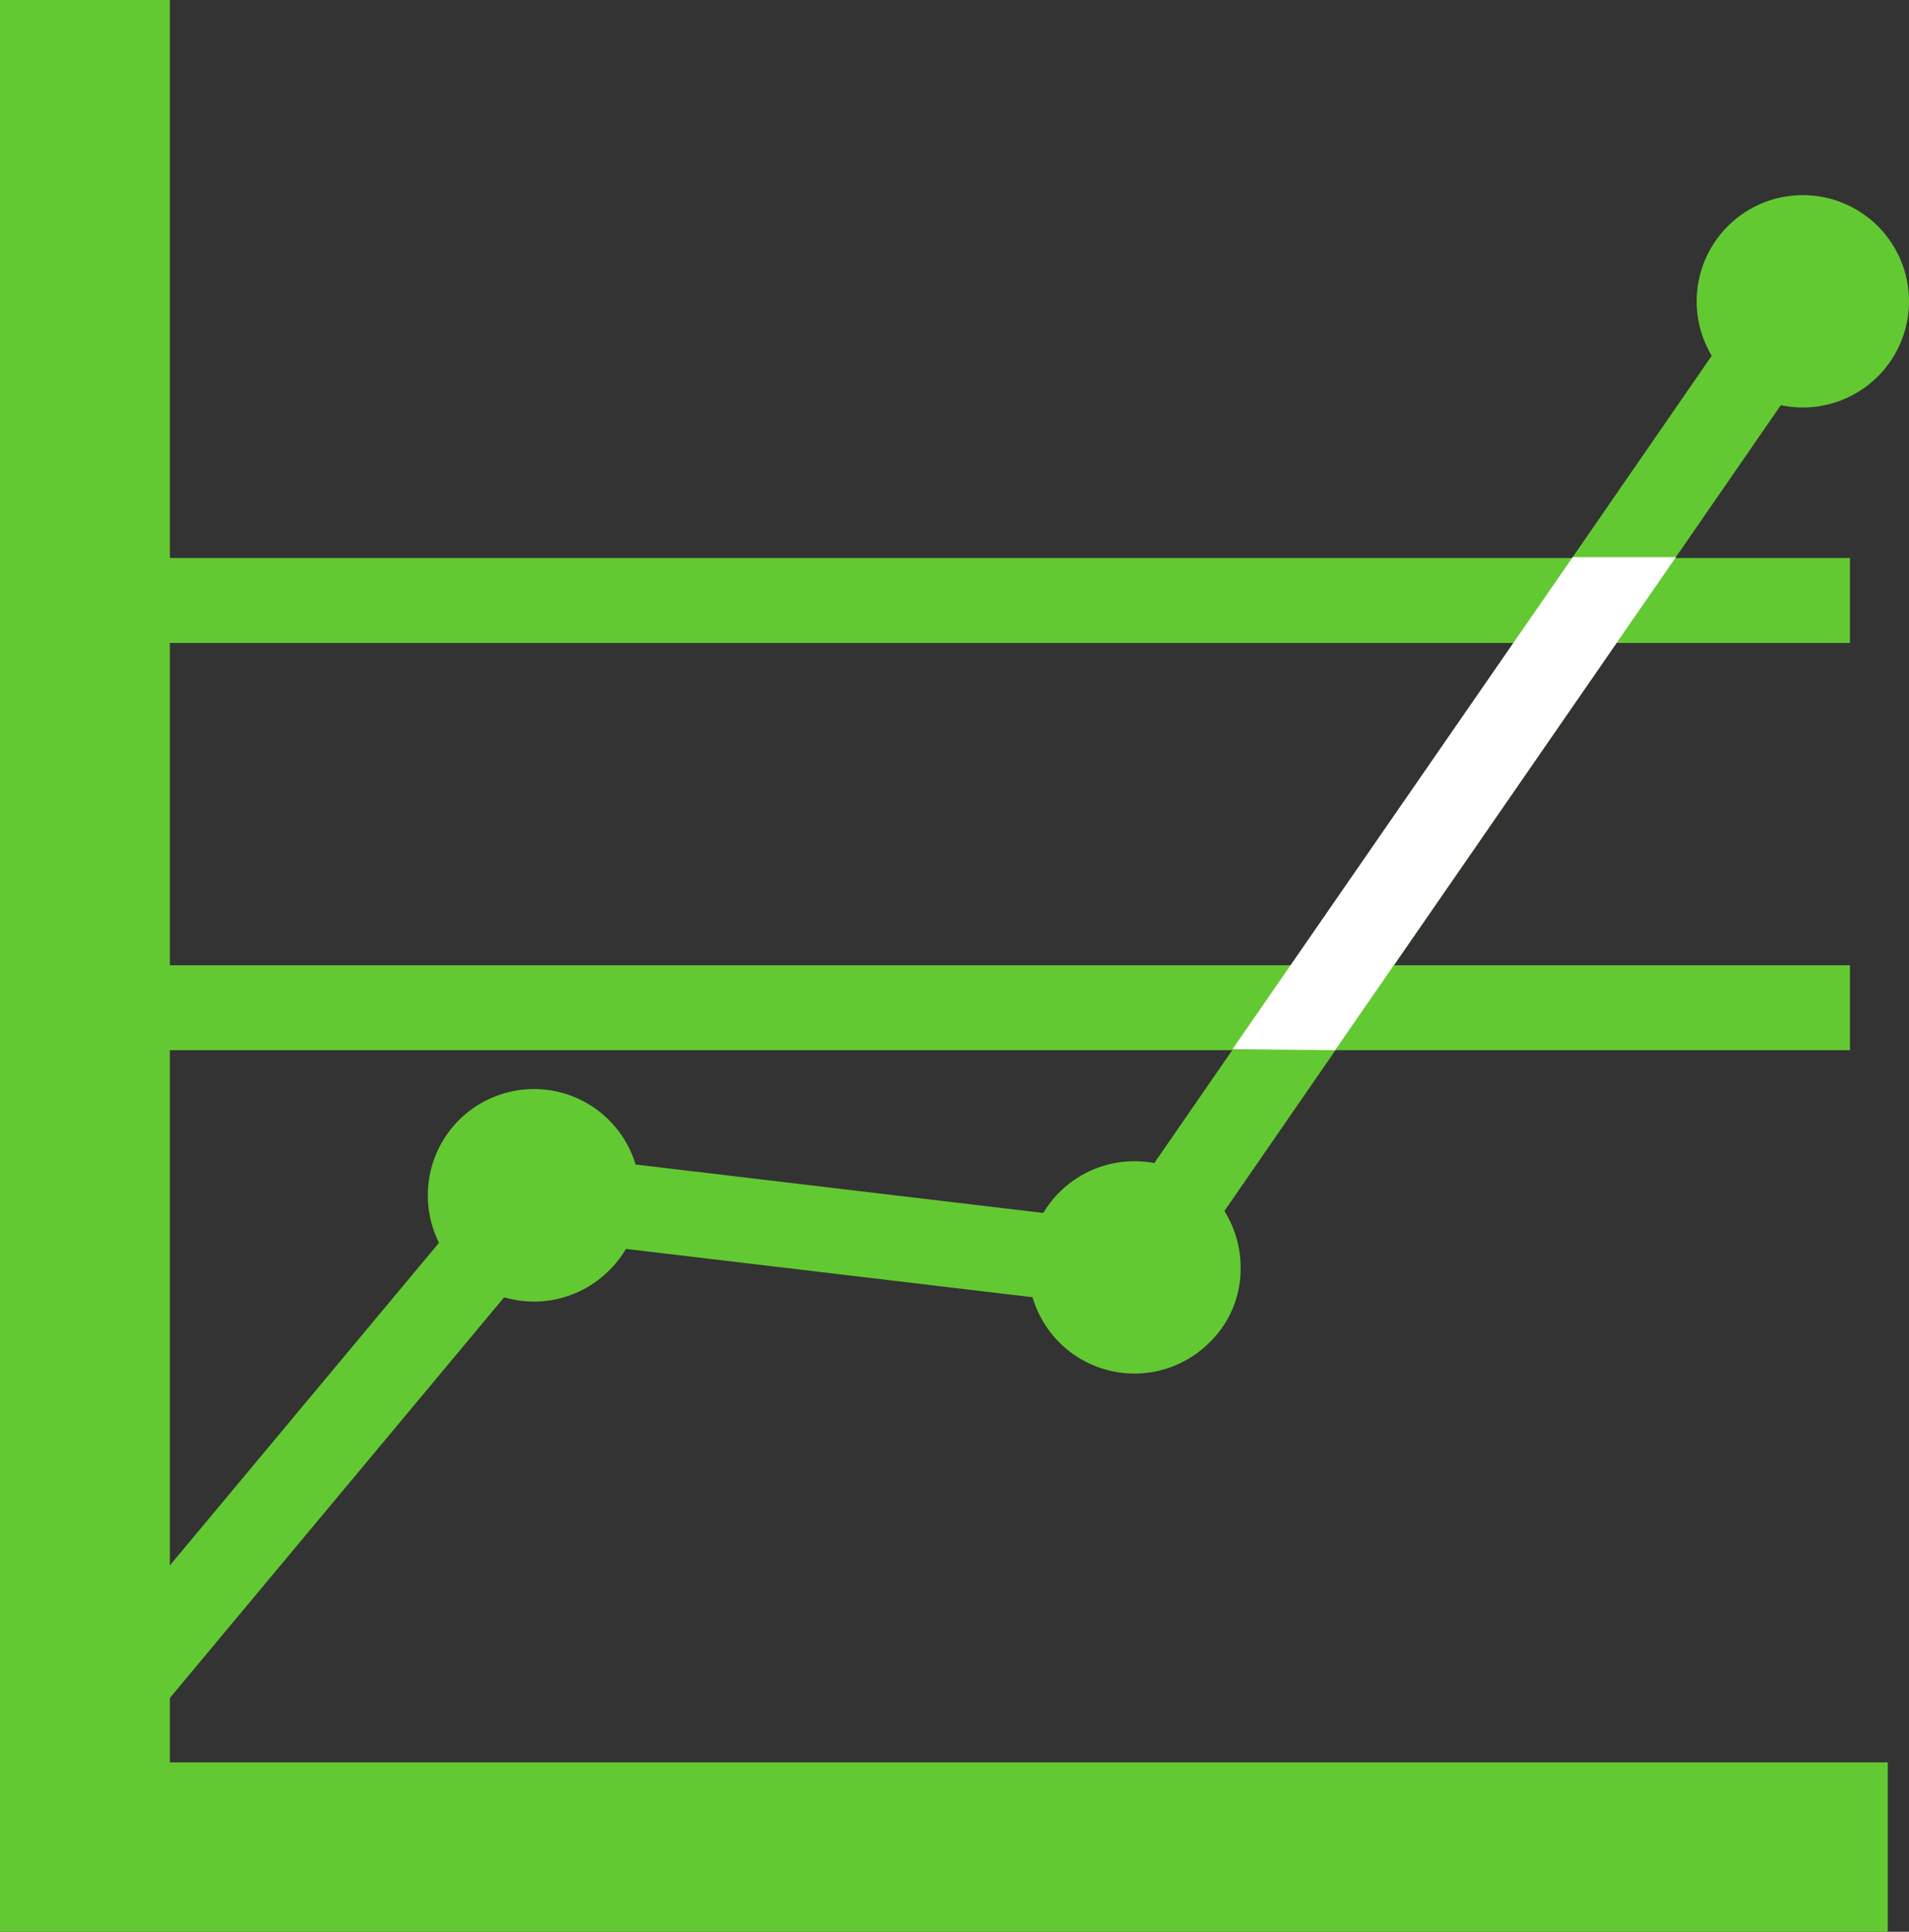<svg xmlns="http://www.w3.org/2000/svg" viewBox="0 0 89.91 90.98"><rect x="0" y="0" width="89.91" height="90.98" fill="#333333" stroke="none"/><defs><style>.cls-1,.cls-2{fill:none;stroke:#63c932;stroke-linecap:square;stroke-miterlimit:3;}.cls-1{stroke-width:4px;}.cls-2{stroke-width:8px;}.cls-3{fill:#63c932;}.cls-4{fill:#fff;}</style></defs><title>43_2</title><g id="Layer_2" data-name="Layer 2"><g id="Layer_1-2" data-name="Layer 1"><line class="cls-1" x1="4.39" y1="47.46" x2="85.13" y2="47.46"/><path id="graficosB_0_Layer1_0_1_STROKES" data-name="graficosB 0 Layer1 0 1 STROKES" class="cls-1" d="M4,81.64,25.15,56.29l28.28,3.36L84.91,14.06"/><path id="graficosB_0_Layer1_1_1_STROKES" data-name="graficosB 0 Layer1 1 1 STROKES" class="cls-2" d="M84.91,87H4V4"/><g id="graficosB_0_Layer1_2_FILL" data-name="graficosB 0 Layer1 2 FILL"><path class="cls-3" d="M89.91,14.19a5,5,0,1,0-10,0,5,5,0,1,0,10,0Z"/></g><g id="graficosB_0_Layer1_3_FILL" data-name="graficosB 0 Layer1 3 FILL"><path class="cls-3" d="M58.43,59.65A5,5,0,1,0,57,63.19,4.82,4.82,0,0,0,58.43,59.65Z"/></g><g id="graficosB_0_Layer1_4_FILL" data-name="graficosB 0 Layer1 4 FILL"><path class="cls-3" d="M30.15,56.29a5,5,0,0,0-5-5,5,5,0,0,0-5,5,5,5,0,0,0,8.54,3.54A4.86,4.86,0,0,0,30.15,56.29Z"/></g><line class="cls-1" x1="4.81" y1="28.28" x2="85.13" y2="28.28"/><polygon class="cls-4" points="74.07 26.24 58.05 49.41 62.88 49.46 78.93 26.24 74.07 26.24"/></g></g></svg>